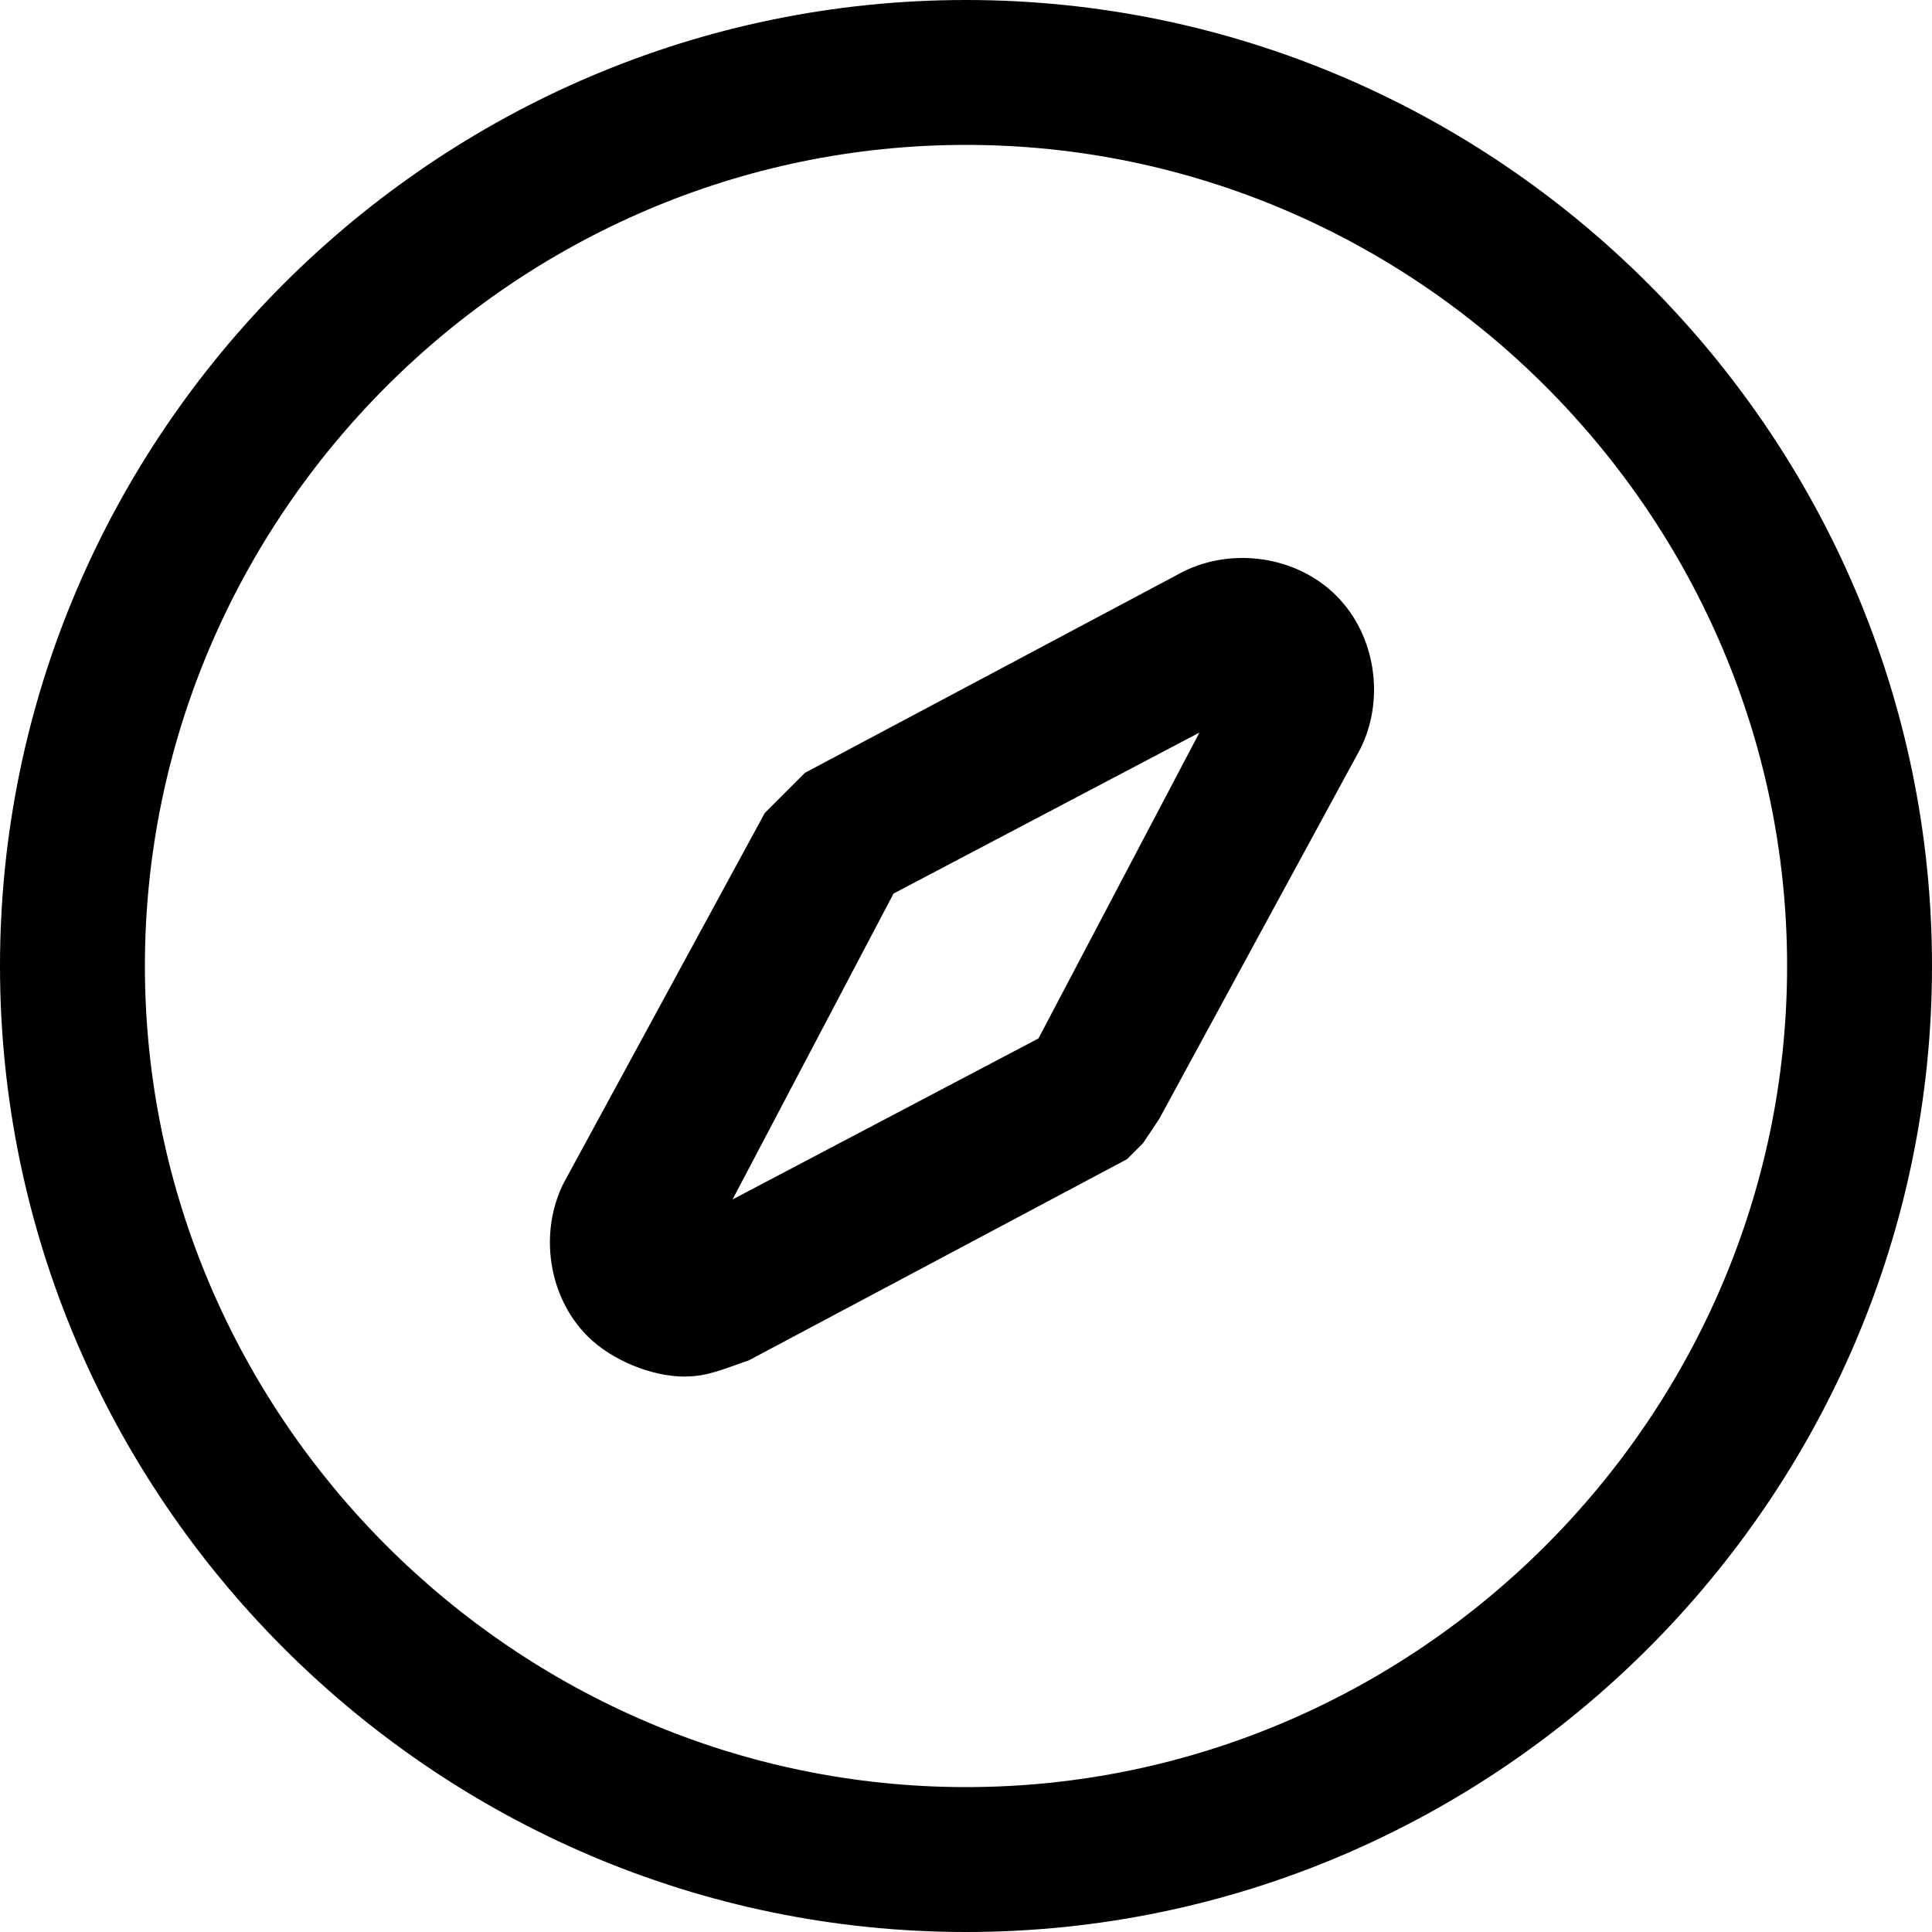 <?xml version="1.0" encoding="utf-8"?>
<!-- Generator: Adobe Illustrator 24.0.1, SVG Export Plug-In . SVG Version: 6.00 Build 0)  -->
<svg version="1.1" id="home" xmlns="http://www.w3.org/2000/svg" xmlns:xlink="http://www.w3.org/1999/xlink" x="0px" y="0px"
	 viewBox="0 0 24 24" style="enable-background:new 0 0 24 24;" xml:space="preserve">
<style type="text/css">
	.st0{fill:none;}
	.st1{fill:#FD3B4C;}
	.st2{fill-rule:evenodd;clip-rule:evenodd;fill:#F4863B;}
	.st3{fill:#FFFFFF;}
	.st4{fill-rule:evenodd;clip-rule:evenodd;fill:#5C7BFC;}
	.st5{fill-rule:evenodd;clip-rule:evenodd;fill:#FEB92B;}
	.st6{fill-rule:evenodd;clip-rule:evenodd;fill:#3EAF66;}
	.st7{fill:#8F4DDB;}
	.st8{fill:#1D1E22;}
	.st9{fill:#FD565F;}
	.st10{fill:#25282D;}
	.st11{fill:#E6E6E6;}
	.st12{fill-rule:evenodd;clip-rule:evenodd;fill:#FD3B4C;}
	.st13{fill-rule:evenodd;clip-rule:evenodd;fill:#FFFFFF;}
	.st14{fill:#12B263;}
	.st15{fill:#3EAF66;}
	.st16{fill:#DC001A;}
	.st17{fill:#F6504B;}
	.st18{fill:#DB001A;}
	.st19{fill:#F54F4A;}
	.st20{fill:#231F20;}
	.st21{fill-rule:evenodd;clip-rule:evenodd;}
</style>
<g>
	<path d="M12,0C5.4,0,0,5.4,0,12s5.4,12,12,12c6.6,0,12-5.4,12-12S18.6,0,12,0z M22.2,12c0,5.6-4.6,10.2-10.2,10.2S1.8,17.6,1.8,12
		S6.4,1.8,12,1.8S22.2,6.4,22.2,12z"/>
	<g>
		<path d="M9.8,9.8c0,0,0.1-0.1,0.2-0.2l4.7-2.5c0.6-0.3,1.4-0.2,1.9,0.3c0.5,0.5,0.6,1.3,0.3,1.9l-2.5,4.6l0,0l-0.2,0.3
			c0,0-0.1,0.1-0.2,0.2l-4.7,2.5C9,17,8.8,17.1,8.5,17.1c-0.4,0-0.9-0.2-1.2-0.5c-0.5-0.5-0.6-1.3-0.3-1.9l2.5-4.6 M11.1,11.1
			l-2,3.8l3.8-2l2-3.8L11.1,11.1z"/>
	</g>
</g>
</svg>
